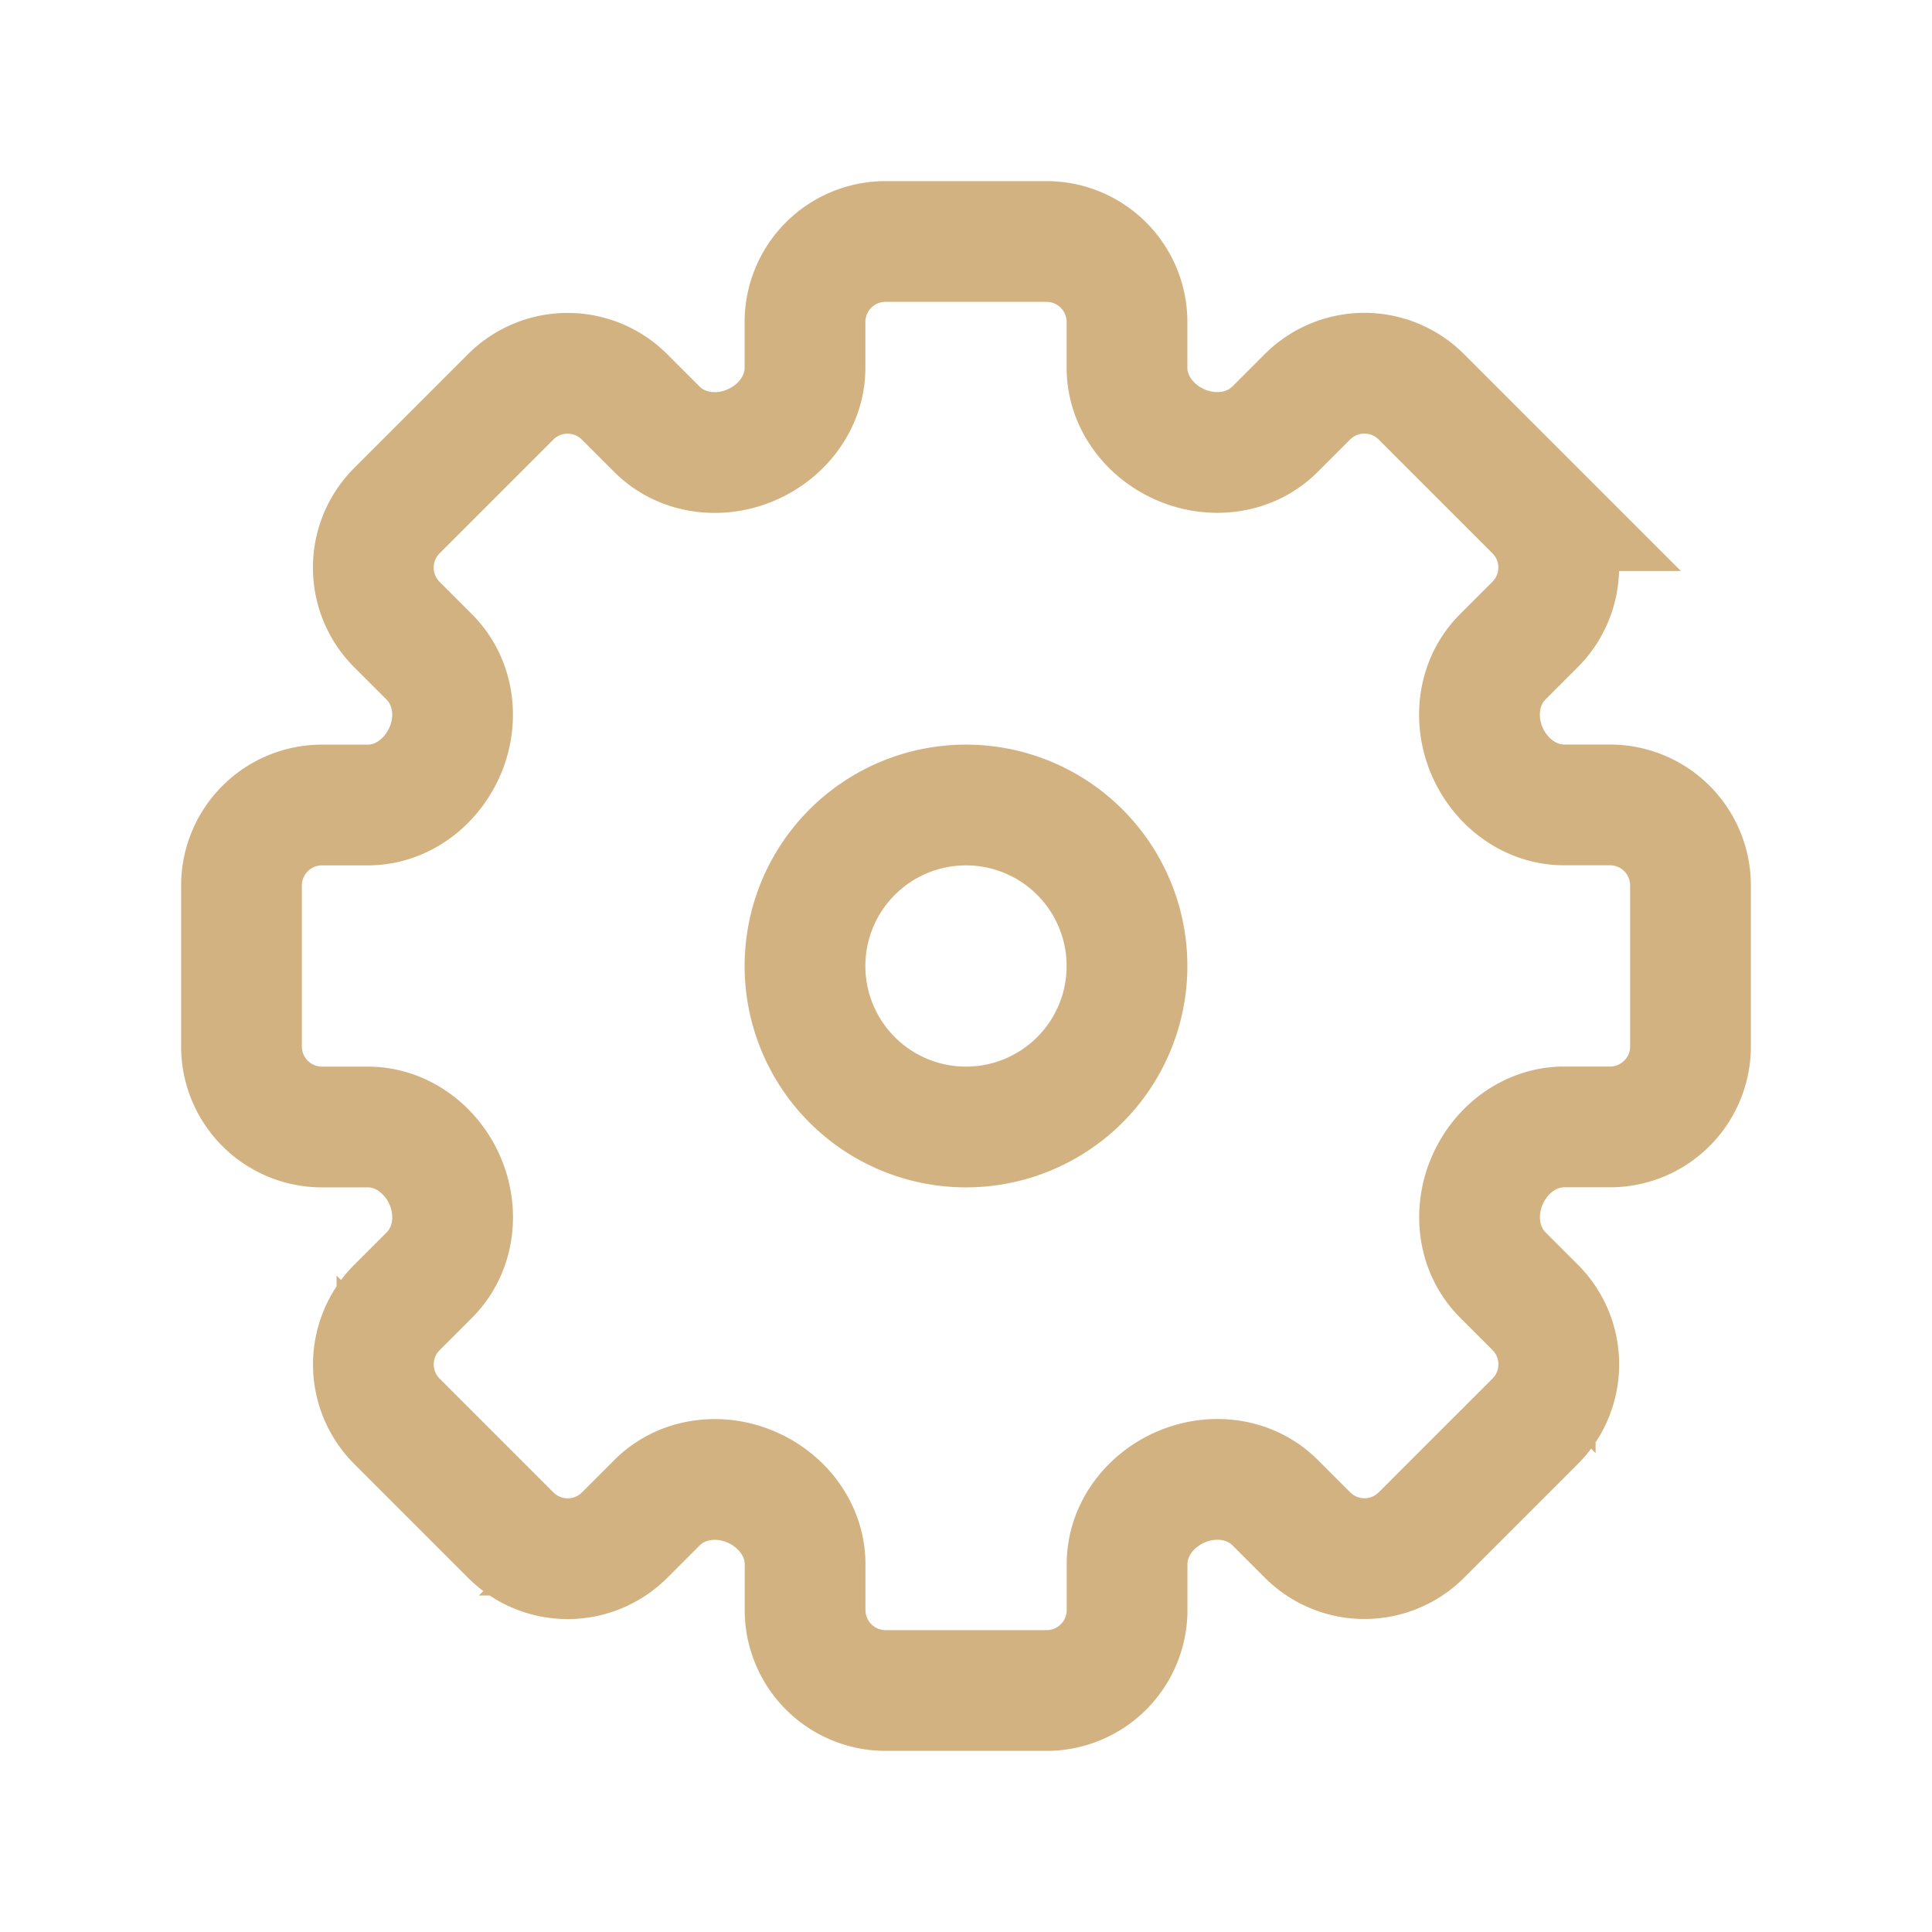 <svg xmlns="http://www.w3.org/2000/svg" width="24" height="24" fill="none" stroke="#d3b282" stroke-width="1.5" xmlns:v="https://vecta.io/nano"><path d="M10 4a1 1 0 0 1 1-1h2a1 1 0 0 1 1 1v.569c0 .428.287.799.682.963s.855.102 1.158-.201l.402-.402a1 1 0 0 1 1.414 0l1.414 1.414a1 1 0 0 1 0 1.414l-.402.402c-.303.303-.365.763-.201 1.158s.536.682.964.682H20a1 1 0 0 1 1 1v2a1 1 0 0 1-1 1h-.569c-.428 0-.799.287-.963.682s-.102.855.201 1.158l.402.402a1 1 0 0 1 0 1.414l-1.414 1.414a1 1 0 0 1-1.414 0l-.402-.402c-.303-.303-.763-.365-1.158-.201s-.682.536-.682.963V20a1 1 0 0 1-1 1h-2a1 1 0 0 1-1-1v-.569c0-.428-.287-.8-.682-.964s-.856-.102-1.158.201l-.402.402a1 1 0 0 1-1.414 0l-1.414-1.414a1 1 0 0 1 0-1.414l.402-.402c.303-.303.365-.763.201-1.158S4.997 14 4.569 14H4a1 1 0 0 1-1-1v-2a1 1 0 0 1 1-1h.569c.428 0 .799-.287.964-.682s.102-.855-.201-1.158l-.402-.402a1 1 0 0 1 0-1.414l1.414-1.414a1 1 0 0 1 1.414 0l.402.402c.303.303.763.365 1.158.201S10 4.997 10 4.569V4z"/><path d="M14 12a2 2 0 1 1-4 0 2 2 0 1 1 4 0z"/></svg>